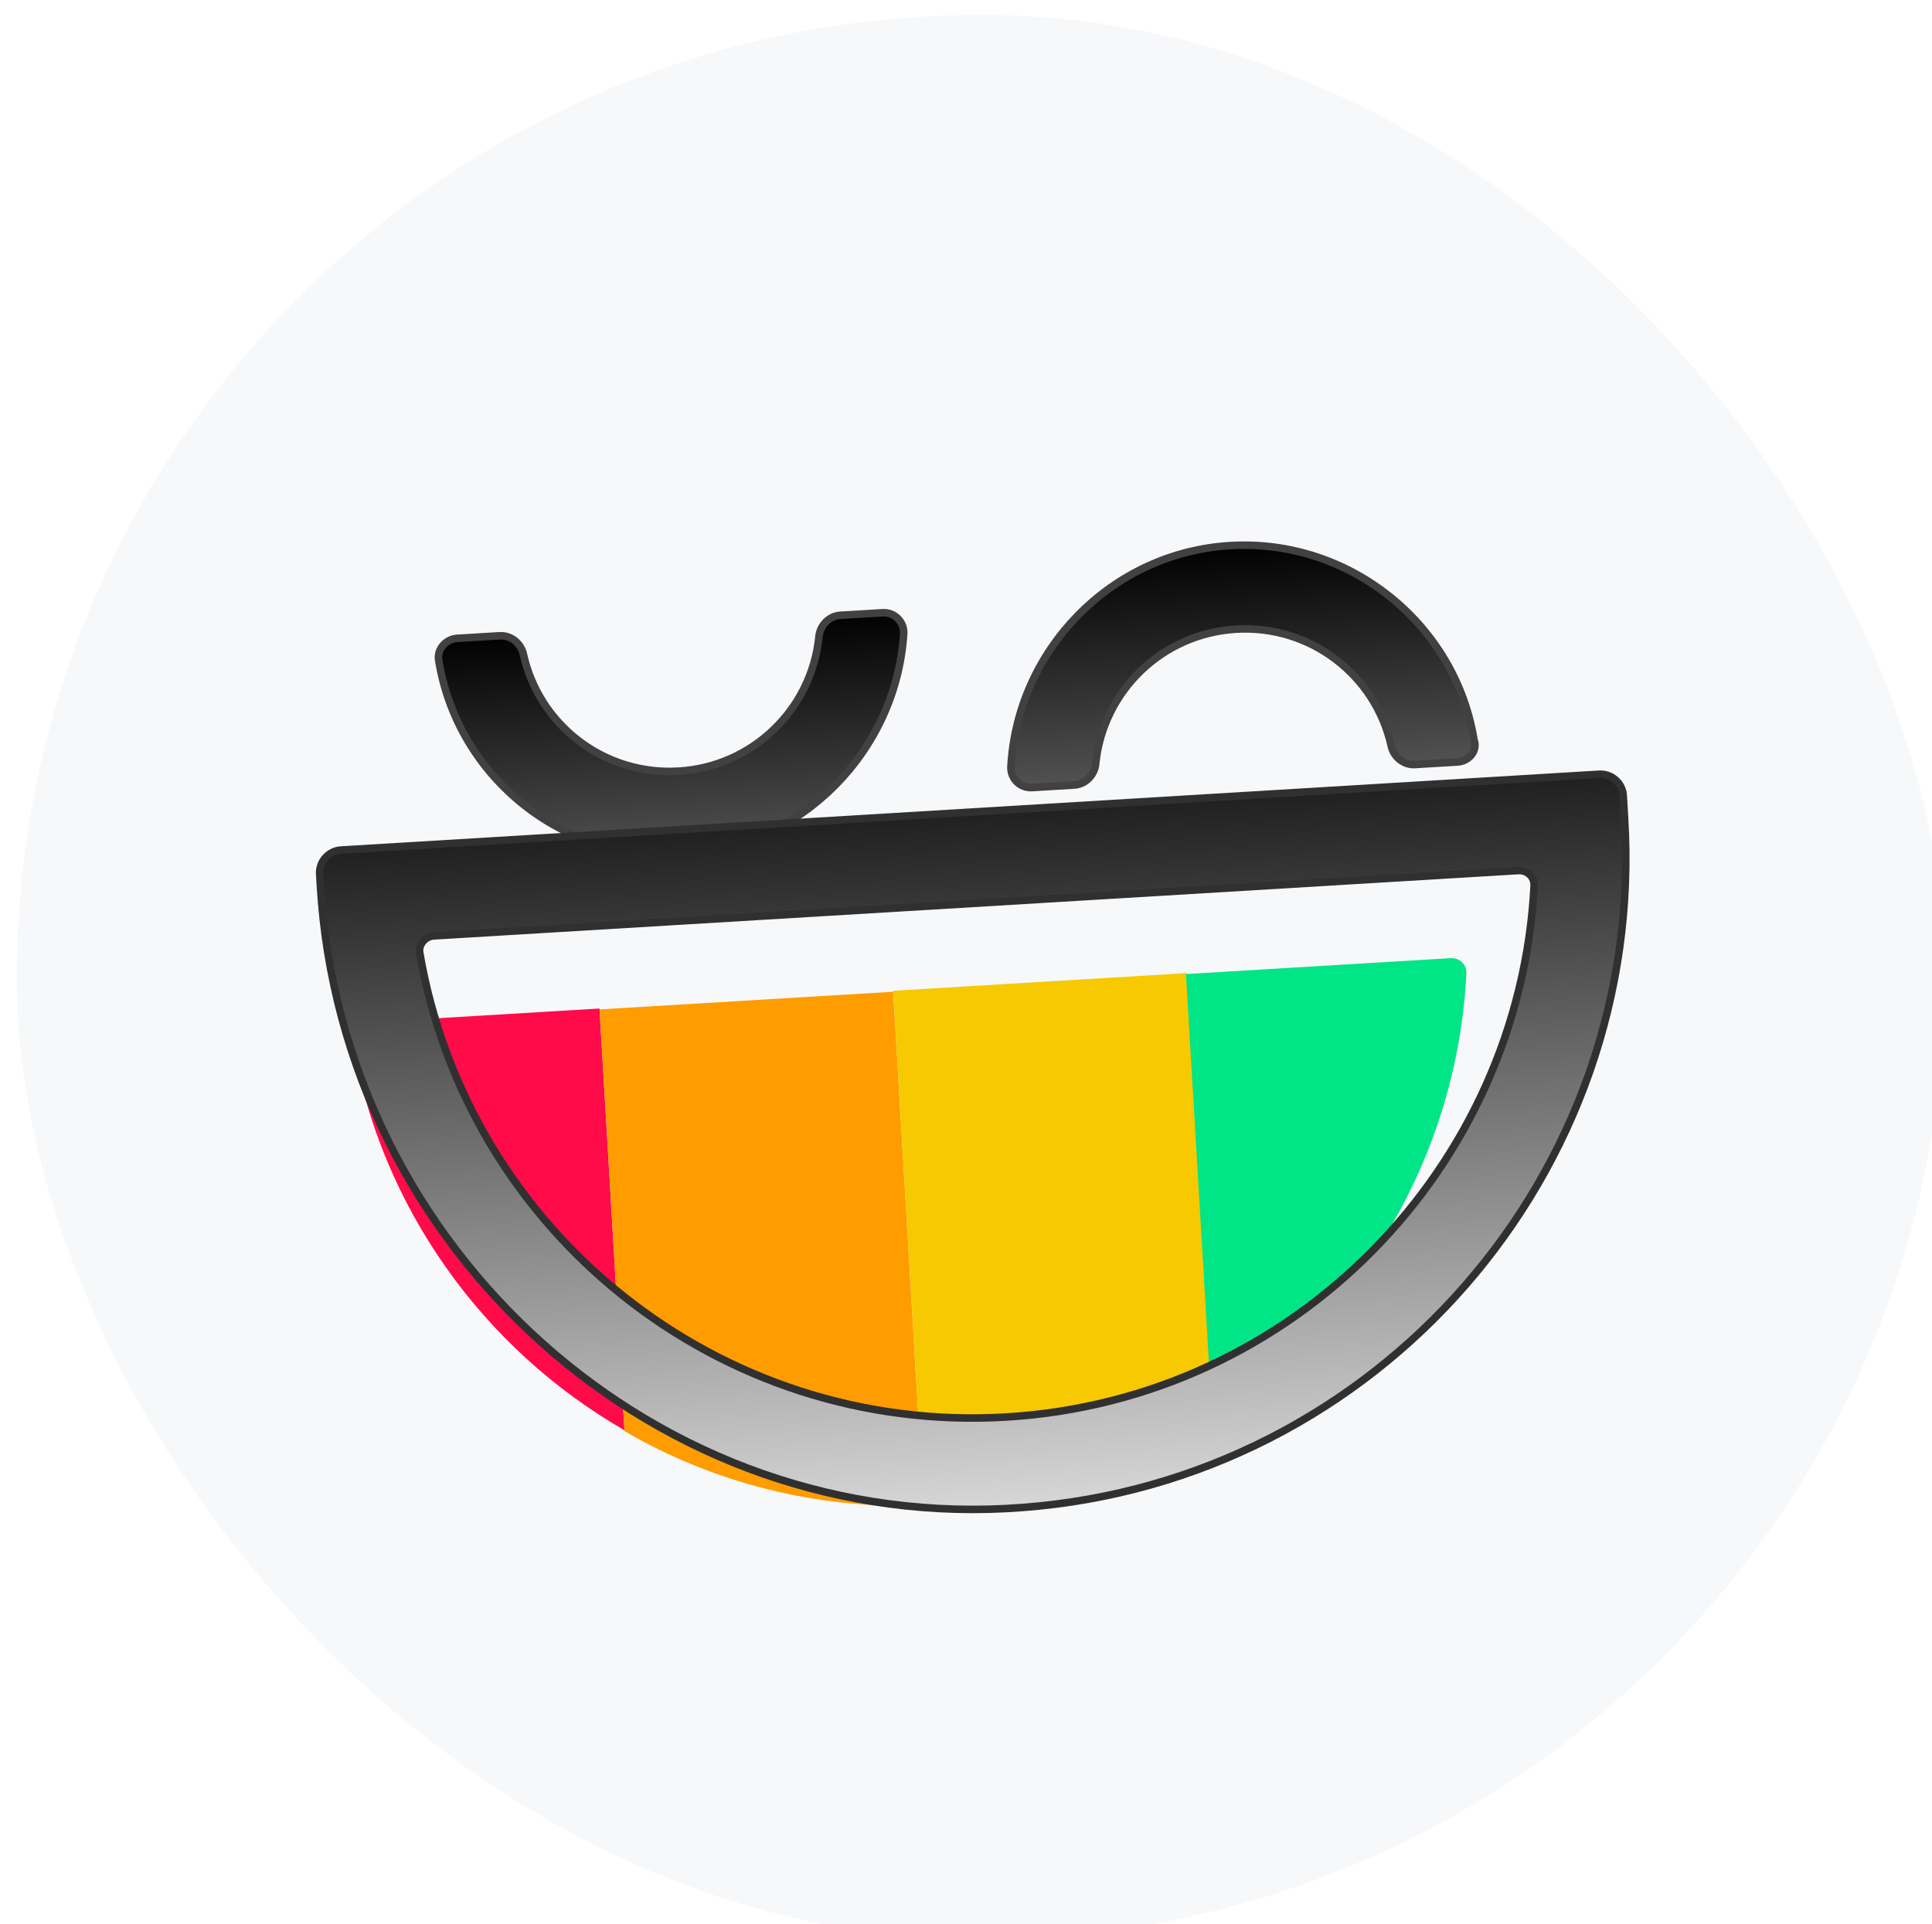 <svg fill="none" height="512" viewBox="0 0 514 512" width="514" xmlns="http://www.w3.org/2000/svg" xmlns:xlink="http://www.w3.org/1999/xlink"><filter id="a" color-interpolation-filters="sRGB" filterUnits="userSpaceOnUse" height="1112" width="1113.71" x="-300" y="-300"><feFlood flood-opacity="0" result="BackgroundImageFix"/><feGaussianBlur in="BackgroundImageFix" stdDeviation="150"/><feComposite in2="SourceAlpha" operator="in" result="effect1_backgroundBlur_4316_2"/><feBlend in="SourceGraphic" in2="effect1_backgroundBlur_4316_2" mode="normal" result="shape"/><feColorMatrix in="SourceAlpha" result="hardAlpha" type="matrix" values="0 0 0 0 0 0 0 0 0 0 0 0 0 0 0 0 0 0 127 0"/><feOffset dx="4" dy="4"/><feGaussianBlur stdDeviation="10"/><feComposite in2="hardAlpha" k2="-1" k3="1" operator="arithmetic"/><feColorMatrix type="matrix" values="0 0 0 0 1 0 0 0 0 1 0 0 0 0 1 0 0 0 0.8 0"/><feBlend in2="shape" mode="normal" result="effect2_innerShadow_4316_2"/><feColorMatrix in="SourceAlpha" result="hardAlpha" type="matrix" values="0 0 0 0 0 0 0 0 0 0 0 0 0 0 0 0 0 0 127 0"/><feMorphology in="SourceAlpha" operator="erode" radius="10" result="effect3_innerShadow_4316_2"/><feOffset/><feGaussianBlur stdDeviation="15"/><feComposite in2="hardAlpha" k2="-1" k3="1" operator="arithmetic"/><feColorMatrix type="matrix" values="0 0 0 0 0.504 0 0 0 0 0.504 0 0 0 0 0.504 0 0 0 0.11 0"/><feBlend in2="effect2_innerShadow_4316_2" mode="normal" result="effect3_innerShadow_4316_2"/></filter><filter id="b" color-interpolation-filters="sRGB" filterUnits="userSpaceOnUse" height="102.51" width="295.782" x="102.637" y="131.063"><feFlood flood-opacity="0" result="BackgroundImageFix"/><feColorMatrix in="SourceAlpha" result="hardAlpha" type="matrix" values="0 0 0 0 0 0 0 0 0 0 0 0 0 0 0 0 0 0 127 0"/><feOffset dy="4"/><feGaussianBlur stdDeviation="4.5"/><feComposite in2="hardAlpha" operator="out"/><feColorMatrix type="matrix" values="0 0 0 0 0 0 0 0 0 0 0 0 0 0 0 0 0 0 0.25 0"/><feBlend in2="BackgroundImageFix" mode="normal" result="effect1_dropShadow_4316_2"/><feBlend in="SourceGraphic" in2="effect1_dropShadow_4316_2" mode="normal" result="shape"/></filter><filter id="c" color-interpolation-filters="sRGB" filterUnits="userSpaceOnUse" height="253.234" width="190.988" x="48.383" y="233.109"><feFlood flood-opacity="0" result="BackgroundImageFix"/><feColorMatrix in="SourceAlpha" result="hardAlpha" type="matrix" values="0 0 0 0 0 0 0 0 0 0 0 0 0 0 0 0 0 0 127 0"/><feOffset dy="45.772"/><feGaussianBlur stdDeviation="29.617"/><feColorMatrix type="matrix" values="0 0 0 0 0.102 0 0 0 0 0.102 0 0 0 0 0.102 0 0 0 0.1 0"/><feBlend in2="BackgroundImageFix" mode="normal" result="effect1_dropShadow_4316_2"/><feColorMatrix in="SourceAlpha" result="hardAlpha" type="matrix" values="0 0 0 0 0 0 0 0 0 0 0 0 0 0 0 0 0 0 127 0"/><feOffset dy="13.462"/><feGaussianBlur stdDeviation="10.77"/><feColorMatrix type="matrix" values="0 0 0 0 0.165 0 0 0 0 0.165 0 0 0 0 0.165 0 0 0 0.1 0"/><feBlend in2="effect1_dropShadow_4316_2" mode="normal" result="effect2_dropShadow_4316_2"/><feBlend in="SourceGraphic" in2="effect2_dropShadow_4316_2" mode="normal" result="shape"/><feColorMatrix in="SourceAlpha" result="hardAlpha" type="matrix" values="0 0 0 0 0 0 0 0 0 0 0 0 0 0 0 0 0 0 127 0"/><feOffset dx="-22" dy="-36"/><feGaussianBlur stdDeviation="39"/><feComposite in2="hardAlpha" k2="-1" k3="1" operator="arithmetic"/><feColorMatrix type="matrix" values="0 0 0 0 0.058 0 0 0 0 0.192 0 0 0 0 0.04 0 0 0 0.05 0"/><feBlend in2="shape" mode="normal" result="effect3_innerShadow_4316_2"/><feColorMatrix in="SourceAlpha" result="hardAlpha" type="matrix" values="0 0 0 0 0 0 0 0 0 0 0 0 0 0 0 0 0 0 127 0"/><feOffset dx="14" dy="-14"/><feGaussianBlur stdDeviation="5"/><feComposite in2="hardAlpha" k2="-1" k3="1" operator="arithmetic"/><feColorMatrix type="matrix" values="0 0 0 0 1 0 0 0 0 1 0 0 0 0 1 0 0 0 0.11 0"/><feBlend in2="effect3_innerShadow_4316_2" mode="normal" result="effect4_innerShadow_4316_2"/><feColorMatrix in="SourceAlpha" result="hardAlpha" type="matrix" values="0 0 0 0 0 0 0 0 0 0 0 0 0 0 0 0 0 0 127 0"/><feOffset dx="-10" dy="-14"/><feGaussianBlur stdDeviation="25"/><feComposite in2="hardAlpha" k2="-1" k3="1" operator="arithmetic"/><feColorMatrix type="matrix" values="0 0 0 0 0.039 0 0 0 0 0.039 0 0 0 0 0.039 0 0 0 0.12 0"/><feBlend in2="effect4_innerShadow_4316_2" mode="normal" result="effect5_innerShadow_4316_2"/></filter><filter id="d" color-interpolation-filters="sRGB" filterUnits="userSpaceOnUse" height="277.818" width="204.671" x="114.288" y="228.652"><feFlood flood-opacity="0" result="BackgroundImageFix"/><feColorMatrix in="SourceAlpha" result="hardAlpha" type="matrix" values="0 0 0 0 0 0 0 0 0 0 0 0 0 0 0 0 0 0 127 0"/><feOffset dy="45.772"/><feGaussianBlur stdDeviation="29.617"/><feColorMatrix type="matrix" values="0 0 0 0 0.102 0 0 0 0 0.102 0 0 0 0 0.102 0 0 0 0.1 0"/><feBlend in2="BackgroundImageFix" mode="normal" result="effect1_dropShadow_4316_2"/><feColorMatrix in="SourceAlpha" result="hardAlpha" type="matrix" values="0 0 0 0 0 0 0 0 0 0 0 0 0 0 0 0 0 0 127 0"/><feOffset dy="13.462"/><feGaussianBlur stdDeviation="10.77"/><feColorMatrix type="matrix" values="0 0 0 0 0.165 0 0 0 0 0.165 0 0 0 0 0.165 0 0 0 0.1 0"/><feBlend in2="effect1_dropShadow_4316_2" mode="normal" result="effect2_dropShadow_4316_2"/><feBlend in="SourceGraphic" in2="effect2_dropShadow_4316_2" mode="normal" result="shape"/><feColorMatrix in="SourceAlpha" result="hardAlpha" type="matrix" values="0 0 0 0 0 0 0 0 0 0 0 0 0 0 0 0 0 0 127 0"/><feOffset dx="-22" dy="-36"/><feGaussianBlur stdDeviation="39"/><feComposite in2="hardAlpha" k2="-1" k3="1" operator="arithmetic"/><feColorMatrix type="matrix" values="0 0 0 0 0.058 0 0 0 0 0.192 0 0 0 0 0.04 0 0 0 0.05 0"/><feBlend in2="shape" mode="normal" result="effect3_innerShadow_4316_2"/><feColorMatrix in="SourceAlpha" result="hardAlpha" type="matrix" values="0 0 0 0 0 0 0 0 0 0 0 0 0 0 0 0 0 0 127 0"/><feOffset dx="14" dy="-14"/><feGaussianBlur stdDeviation="5"/><feComposite in2="hardAlpha" k2="-1" k3="1" operator="arithmetic"/><feColorMatrix type="matrix" values="0 0 0 0 1 0 0 0 0 1 0 0 0 0 1 0 0 0 0.11 0"/><feBlend in2="effect3_innerShadow_4316_2" mode="normal" result="effect4_innerShadow_4316_2"/><feColorMatrix in="SourceAlpha" result="hardAlpha" type="matrix" values="0 0 0 0 0 0 0 0 0 0 0 0 0 0 0 0 0 0 127 0"/><feOffset dx="-10" dy="-14"/><feGaussianBlur stdDeviation="25"/><feComposite in2="hardAlpha" k2="-1" k3="1" operator="arithmetic"/><feColorMatrix type="matrix" values="0 0 0 0 0.039 0 0 0 0 0.039 0 0 0 0 0.039 0 0 0 0.12 0"/><feBlend in2="effect4_innerShadow_4316_2" mode="normal" result="effect5_innerShadow_4316_2"/></filter><filter id="e" color-interpolation-filters="sRGB" filterUnits="userSpaceOnUse" height="282.676" width="203.517" x="192.397" y="223.695"><feFlood flood-opacity="0" result="BackgroundImageFix"/><feColorMatrix in="SourceAlpha" result="hardAlpha" type="matrix" values="0 0 0 0 0 0 0 0 0 0 0 0 0 0 0 0 0 0 127 0"/><feOffset dy="45.772"/><feGaussianBlur stdDeviation="29.617"/><feColorMatrix type="matrix" values="0 0 0 0 0.102 0 0 0 0 0.102 0 0 0 0 0.102 0 0 0 0.1 0"/><feBlend in2="BackgroundImageFix" mode="normal" result="effect1_dropShadow_4316_2"/><feColorMatrix in="SourceAlpha" result="hardAlpha" type="matrix" values="0 0 0 0 0 0 0 0 0 0 0 0 0 0 0 0 0 0 127 0"/><feOffset dy="13.462"/><feGaussianBlur stdDeviation="10.77"/><feColorMatrix type="matrix" values="0 0 0 0 0.165 0 0 0 0 0.165 0 0 0 0 0.165 0 0 0 0.1 0"/><feBlend in2="effect1_dropShadow_4316_2" mode="normal" result="effect2_dropShadow_4316_2"/><feBlend in="SourceGraphic" in2="effect2_dropShadow_4316_2" mode="normal" result="shape"/><feColorMatrix in="SourceAlpha" result="hardAlpha" type="matrix" values="0 0 0 0 0 0 0 0 0 0 0 0 0 0 0 0 0 0 127 0"/><feOffset dx="-22" dy="-36"/><feGaussianBlur stdDeviation="39"/><feComposite in2="hardAlpha" k2="-1" k3="1" operator="arithmetic"/><feColorMatrix type="matrix" values="0 0 0 0 0.058 0 0 0 0 0.192 0 0 0 0 0.04 0 0 0 0.05 0"/><feBlend in2="shape" mode="normal" result="effect3_innerShadow_4316_2"/><feColorMatrix in="SourceAlpha" result="hardAlpha" type="matrix" values="0 0 0 0 0 0 0 0 0 0 0 0 0 0 0 0 0 0 127 0"/><feOffset dx="14" dy="-14"/><feGaussianBlur stdDeviation="5"/><feComposite in2="hardAlpha" k2="-1" k3="1" operator="arithmetic"/><feColorMatrix type="matrix" values="0 0 0 0 1 0 0 0 0 1 0 0 0 0 1 0 0 0 0.11 0"/><feBlend in2="effect3_innerShadow_4316_2" mode="normal" result="effect4_innerShadow_4316_2"/><feColorMatrix in="SourceAlpha" result="hardAlpha" type="matrix" values="0 0 0 0 0 0 0 0 0 0 0 0 0 0 0 0 0 0 127 0"/><feOffset dx="-10" dy="-14"/><feGaussianBlur stdDeviation="25"/><feComposite in2="hardAlpha" k2="-1" k3="1" operator="arithmetic"/><feColorMatrix type="matrix" values="0 0 0 0 0.039 0 0 0 0 0.039 0 0 0 0 0.039 0 0 0 0.12 0"/><feBlend in2="effect4_innerShadow_4316_2" mode="normal" result="effect5_innerShadow_4316_2"/></filter><filter id="f" color-interpolation-filters="sRGB" filterUnits="userSpaceOnUse" height="262.473" width="193.082" x="270.287" y="219.712"><feFlood flood-opacity="0" result="BackgroundImageFix"/><feColorMatrix in="SourceAlpha" result="hardAlpha" type="matrix" values="0 0 0 0 0 0 0 0 0 0 0 0 0 0 0 0 0 0 127 0"/><feOffset dy="45.772"/><feGaussianBlur stdDeviation="29.617"/><feColorMatrix type="matrix" values="0 0 0 0 0.102 0 0 0 0 0.102 0 0 0 0 0.102 0 0 0 0.1 0"/><feBlend in2="BackgroundImageFix" mode="normal" result="effect1_dropShadow_4316_2"/><feColorMatrix in="SourceAlpha" result="hardAlpha" type="matrix" values="0 0 0 0 0 0 0 0 0 0 0 0 0 0 0 0 0 0 127 0"/><feOffset dy="13.462"/><feGaussianBlur stdDeviation="10.77"/><feColorMatrix type="matrix" values="0 0 0 0 0.165 0 0 0 0 0.165 0 0 0 0 0.165 0 0 0 0.1 0"/><feBlend in2="effect1_dropShadow_4316_2" mode="normal" result="effect2_dropShadow_4316_2"/><feBlend in="SourceGraphic" in2="effect2_dropShadow_4316_2" mode="normal" result="shape"/><feColorMatrix in="SourceAlpha" result="hardAlpha" type="matrix" values="0 0 0 0 0 0 0 0 0 0 0 0 0 0 0 0 0 0 127 0"/><feOffset dx="-22" dy="-36"/><feGaussianBlur stdDeviation="39"/><feComposite in2="hardAlpha" k2="-1" k3="1" operator="arithmetic"/><feColorMatrix type="matrix" values="0 0 0 0 0.058 0 0 0 0 0.192 0 0 0 0 0.04 0 0 0 0.05 0"/><feBlend in2="shape" mode="normal" result="effect3_innerShadow_4316_2"/><feColorMatrix in="SourceAlpha" result="hardAlpha" type="matrix" values="0 0 0 0 0 0 0 0 0 0 0 0 0 0 0 0 0 0 127 0"/><feOffset dx="14" dy="-14"/><feGaussianBlur stdDeviation="5"/><feComposite in2="hardAlpha" k2="-1" k3="1" operator="arithmetic"/><feColorMatrix type="matrix" values="0 0 0 0 1 0 0 0 0 1 0 0 0 0 1 0 0 0 0.11 0"/><feBlend in2="effect3_innerShadow_4316_2" mode="normal" result="effect4_innerShadow_4316_2"/><feColorMatrix in="SourceAlpha" result="hardAlpha" type="matrix" values="0 0 0 0 0 0 0 0 0 0 0 0 0 0 0 0 0 0 127 0"/><feOffset dx="-10" dy="-14"/><feGaussianBlur stdDeviation="25"/><feComposite in2="hardAlpha" k2="-1" k3="1" operator="arithmetic"/><feColorMatrix type="matrix" values="0 0 0 0 0.039 0 0 0 0 0.039 0 0 0 0 0.039 0 0 0 0.12 0"/><feBlend in2="effect4_innerShadow_4316_2" mode="normal" result="effect5_innerShadow_4316_2"/></filter><filter id="g" color-interpolation-filters="sRGB" filterUnits="userSpaceOnUse" height="334.637" width="467.97" x="20.804" y="197.079"><feFlood flood-opacity="0" result="BackgroundImageFix"/><feColorMatrix in="SourceAlpha" result="hardAlpha" type="matrix" values="0 0 0 0 0 0 0 0 0 0 0 0 0 0 0 0 0 0 127 0"/><feOffset dy="45.772"/><feGaussianBlur stdDeviation="29.617"/><feColorMatrix type="matrix" values="0 0 0 0 0 0 0 0 0 0.123 0 0 0 0 0.192 0 0 0 0.1 0"/><feBlend in2="BackgroundImageFix" mode="normal" result="effect1_dropShadow_4316_2"/><feColorMatrix in="SourceAlpha" result="hardAlpha" type="matrix" values="0 0 0 0 0 0 0 0 0 0 0 0 0 0 0 0 0 0 127 0"/><feOffset dy="13.462"/><feGaussianBlur stdDeviation="9.5"/><feColorMatrix type="matrix" values="0 0 0 0 0.002 0 0 0 0 0.221 0 0 0 0 0.379 0 0 0 0.1 0"/><feBlend in2="effect1_dropShadow_4316_2" mode="normal" result="effect2_dropShadow_4316_2"/><feBlend in="SourceGraphic" in2="effect2_dropShadow_4316_2" mode="normal" result="shape"/><feColorMatrix in="SourceAlpha" result="hardAlpha" type="matrix" values="0 0 0 0 0 0 0 0 0 0 0 0 0 0 0 0 0 0 127 0"/><feOffset dy="-20"/><feGaussianBlur stdDeviation="67.312"/><feComposite in2="hardAlpha" k2="-1" k3="1" operator="arithmetic"/><feColorMatrix type="matrix" values="0 0 0 0 0 0 0 0 0 0 0 0 0 0 0 0 0 0 0.7 0"/><feBlend in2="shape" mode="normal" result="effect3_innerShadow_4316_2"/><feColorMatrix in="SourceAlpha" result="hardAlpha" type="matrix" values="0 0 0 0 0 0 0 0 0 0 0 0 0 0 0 0 0 0 127 0"/><feOffset dy="-20.194"/><feGaussianBlur stdDeviation="6.731"/><feComposite in2="hardAlpha" k2="-1" k3="1" operator="arithmetic"/><feColorMatrix type="matrix" values="0 0 0 0 1 0 0 0 0 1 0 0 0 0 1 0 0 0 0.25 0"/><feBlend in2="effect3_innerShadow_4316_2" mode="normal" result="effect4_innerShadow_4316_2"/><feColorMatrix in="SourceAlpha" result="hardAlpha" type="matrix" values="0 0 0 0 0 0 0 0 0 0 0 0 0 0 0 0 0 0 127 0"/><feOffset dy="-33.656"/><feGaussianBlur stdDeviation="16"/><feComposite in2="hardAlpha" k2="-1" k3="1" operator="arithmetic"/><feColorMatrix type="matrix" values="0 0 0 0 0.039 0 0 0 0 0.039 0 0 0 0 0.039 0 0 0 0.48 0"/><feBlend in2="effect4_innerShadow_4316_2" mode="normal" result="effect5_innerShadow_4316_2"/><feColorMatrix in="SourceAlpha" result="hardAlpha" type="matrix" values="0 0 0 0 0 0 0 0 0 0 0 0 0 0 0 0 0 0 127 0"/><feOffset dy="-13.462"/><feGaussianBlur stdDeviation="37.5"/><feComposite in2="hardAlpha" k2="-1" k3="1" operator="arithmetic"/><feColorMatrix type="matrix" values="0 0 0 0 1 0 0 0 0 1 0 0 0 0 1 0 0 0 0.1 0"/><feBlend in2="effect5_innerShadow_4316_2" mode="normal" result="effect6_innerShadow_4316_2"/></filter><linearGradient id="h"><stop offset="0"/><stop offset="1" stop-color="#535353"/></linearGradient><linearGradient id="i" gradientUnits="userSpaceOnUse" x1="174.175" x2="177.964" xlink:href="#h" y1="157.447" y2="220.44"/><linearGradient id="j" gradientUnits="userSpaceOnUse" x1="323.299" x2="327.088" xlink:href="#h" y1="136.172" y2="199.164"/><linearGradient id="k" gradientUnits="userSpaceOnUse" x1="254.096" x2="265.255" y1="240.175" y2="425.39"><stop offset="0" stop-color="#202020"/><stop offset="1" stop-color="#d7d7d7"/></linearGradient><clipPath id="l"><rect height="512" rx="256" transform="matrix(1 0 -.001 1 .715 0)" width="513"/></clipPath><g filter="url(#a)"><g clip-path="url(#l)"><rect fill="#f7f8fa" height="512" rx="256" transform="matrix(1 0 -.001 1 .715 0)" width="513"/><g filter="url(#b)" stroke="#424040" stroke-linejoin="round" stroke-width="2"><path d="m112.734 167.814c-.002-.013-.005-.026-.007-.039-.573-2.809 1.723-5.733 4.939-5.927l11.268-.678c2.978-.179 5.727 2.018 6.341 5.031l.004.018c4.206 18.792 21.493 32.162 41.268 30.973 19.774-1.189 35.362-16.537 37.321-35.7l.002-.019c.255-3.065 2.725-5.575 5.703-5.755l11.268-.677c3.137-.189 5.624 2.384 5.6 5.34-1.874 31.218-27.052 57.167-58.828 59.078-32.034 1.927-59.842-20.845-64.879-51.645z" fill="url(#i)"/><path d="m366.108 190.403-.004-.018c-4.206-18.792-21.493-32.162-41.268-30.973-19.774 1.19-35.362 16.538-37.321 35.7l-.002.019c-.255 3.065-2.725 5.576-5.703 5.755l-11.268.678c-3.138.188-5.626-2.387-5.6-5.345 1.625-31.202 26.554-57.133 58.327-59.044 31.787-1.912 59.843 20.848 64.879 51.646.01.058.024.115.044.17.936 2.663-1.216 5.569-4.475 5.765l-11.268.678c-2.978.179-5.727-2.018-6.341-5.031z" fill="url(#j)"/></g><g filter="url(#c)"><path d="m111.422 273.093c-2.253.136-4.138 2.256-3.754 4.49 7.67 44.69 35.013 82.176 72.469 103.753l-6.642-112.227-62.088 3.734z" fill="#ff0b4a"/></g><g filter="url(#d)"><path d="m173.522 269.35 6.642 112.227c23.42 13.642 50.725 20.779 79.56 19.797l-8.092-136.722z" fill="#ff9c00"/></g><g filter="url(#e)"><path d="m259.739 401.365c1.251-.075 2.753-.166 4.005-.241 27.038-1.626 51.895-10.396 72.936-24.203l-6.938-117.226-78.11 4.698z" fill="#f6c900"/></g><g filter="url(#f)"><path d="m404.129 259.728c.117-2.264-1.754-4.158-4.257-4.008l-70.351 4.232 6.938 117.226c39.182-25.684 65.267-68.893 67.67-117.45z" fill="#00e586"/></g><g filter="url(#g)"><path d="m268.168 425.187c-97.052 7.603-181.213-68.593-186.943-165.567l-.177-2.999c-.192-3.249 2.4-6.164 5.655-6.36l334.785-20.171c3.255-.196 6.172 2.387 6.364 5.636l.354 5.999c5.833 94.459-65.726 176.275-160.038 183.462zm-156.745-152.086c-2.254.136-4.139 2.256-3.755 4.49 12.663 73.983 79.441 128.15 156.063 123.533 76.622-4.616 136.547-66.417 140.41-141.395.118-2.265-1.753-4.158-4.257-4.008z" fill="url(#k)"/><path d="m268.168 425.187c-97.052 7.603-181.213-68.593-186.943-165.567l-.177-2.999c-.192-3.249 2.4-6.164 5.655-6.36l334.785-20.171c3.255-.196 6.172 2.387 6.364 5.636l.354 5.999c5.833 94.459-65.726 176.275-160.038 183.462zm-156.745-152.086c-2.254.136-4.139 2.256-3.755 4.49 12.663 73.983 79.441 128.15 156.063 123.533 76.622-4.616 136.547-66.417 140.41-141.395.118-2.265-1.753-4.158-4.257-4.008z" stroke="#303030" stroke-linejoin="round" stroke-width="2"/></g></g></g></svg>